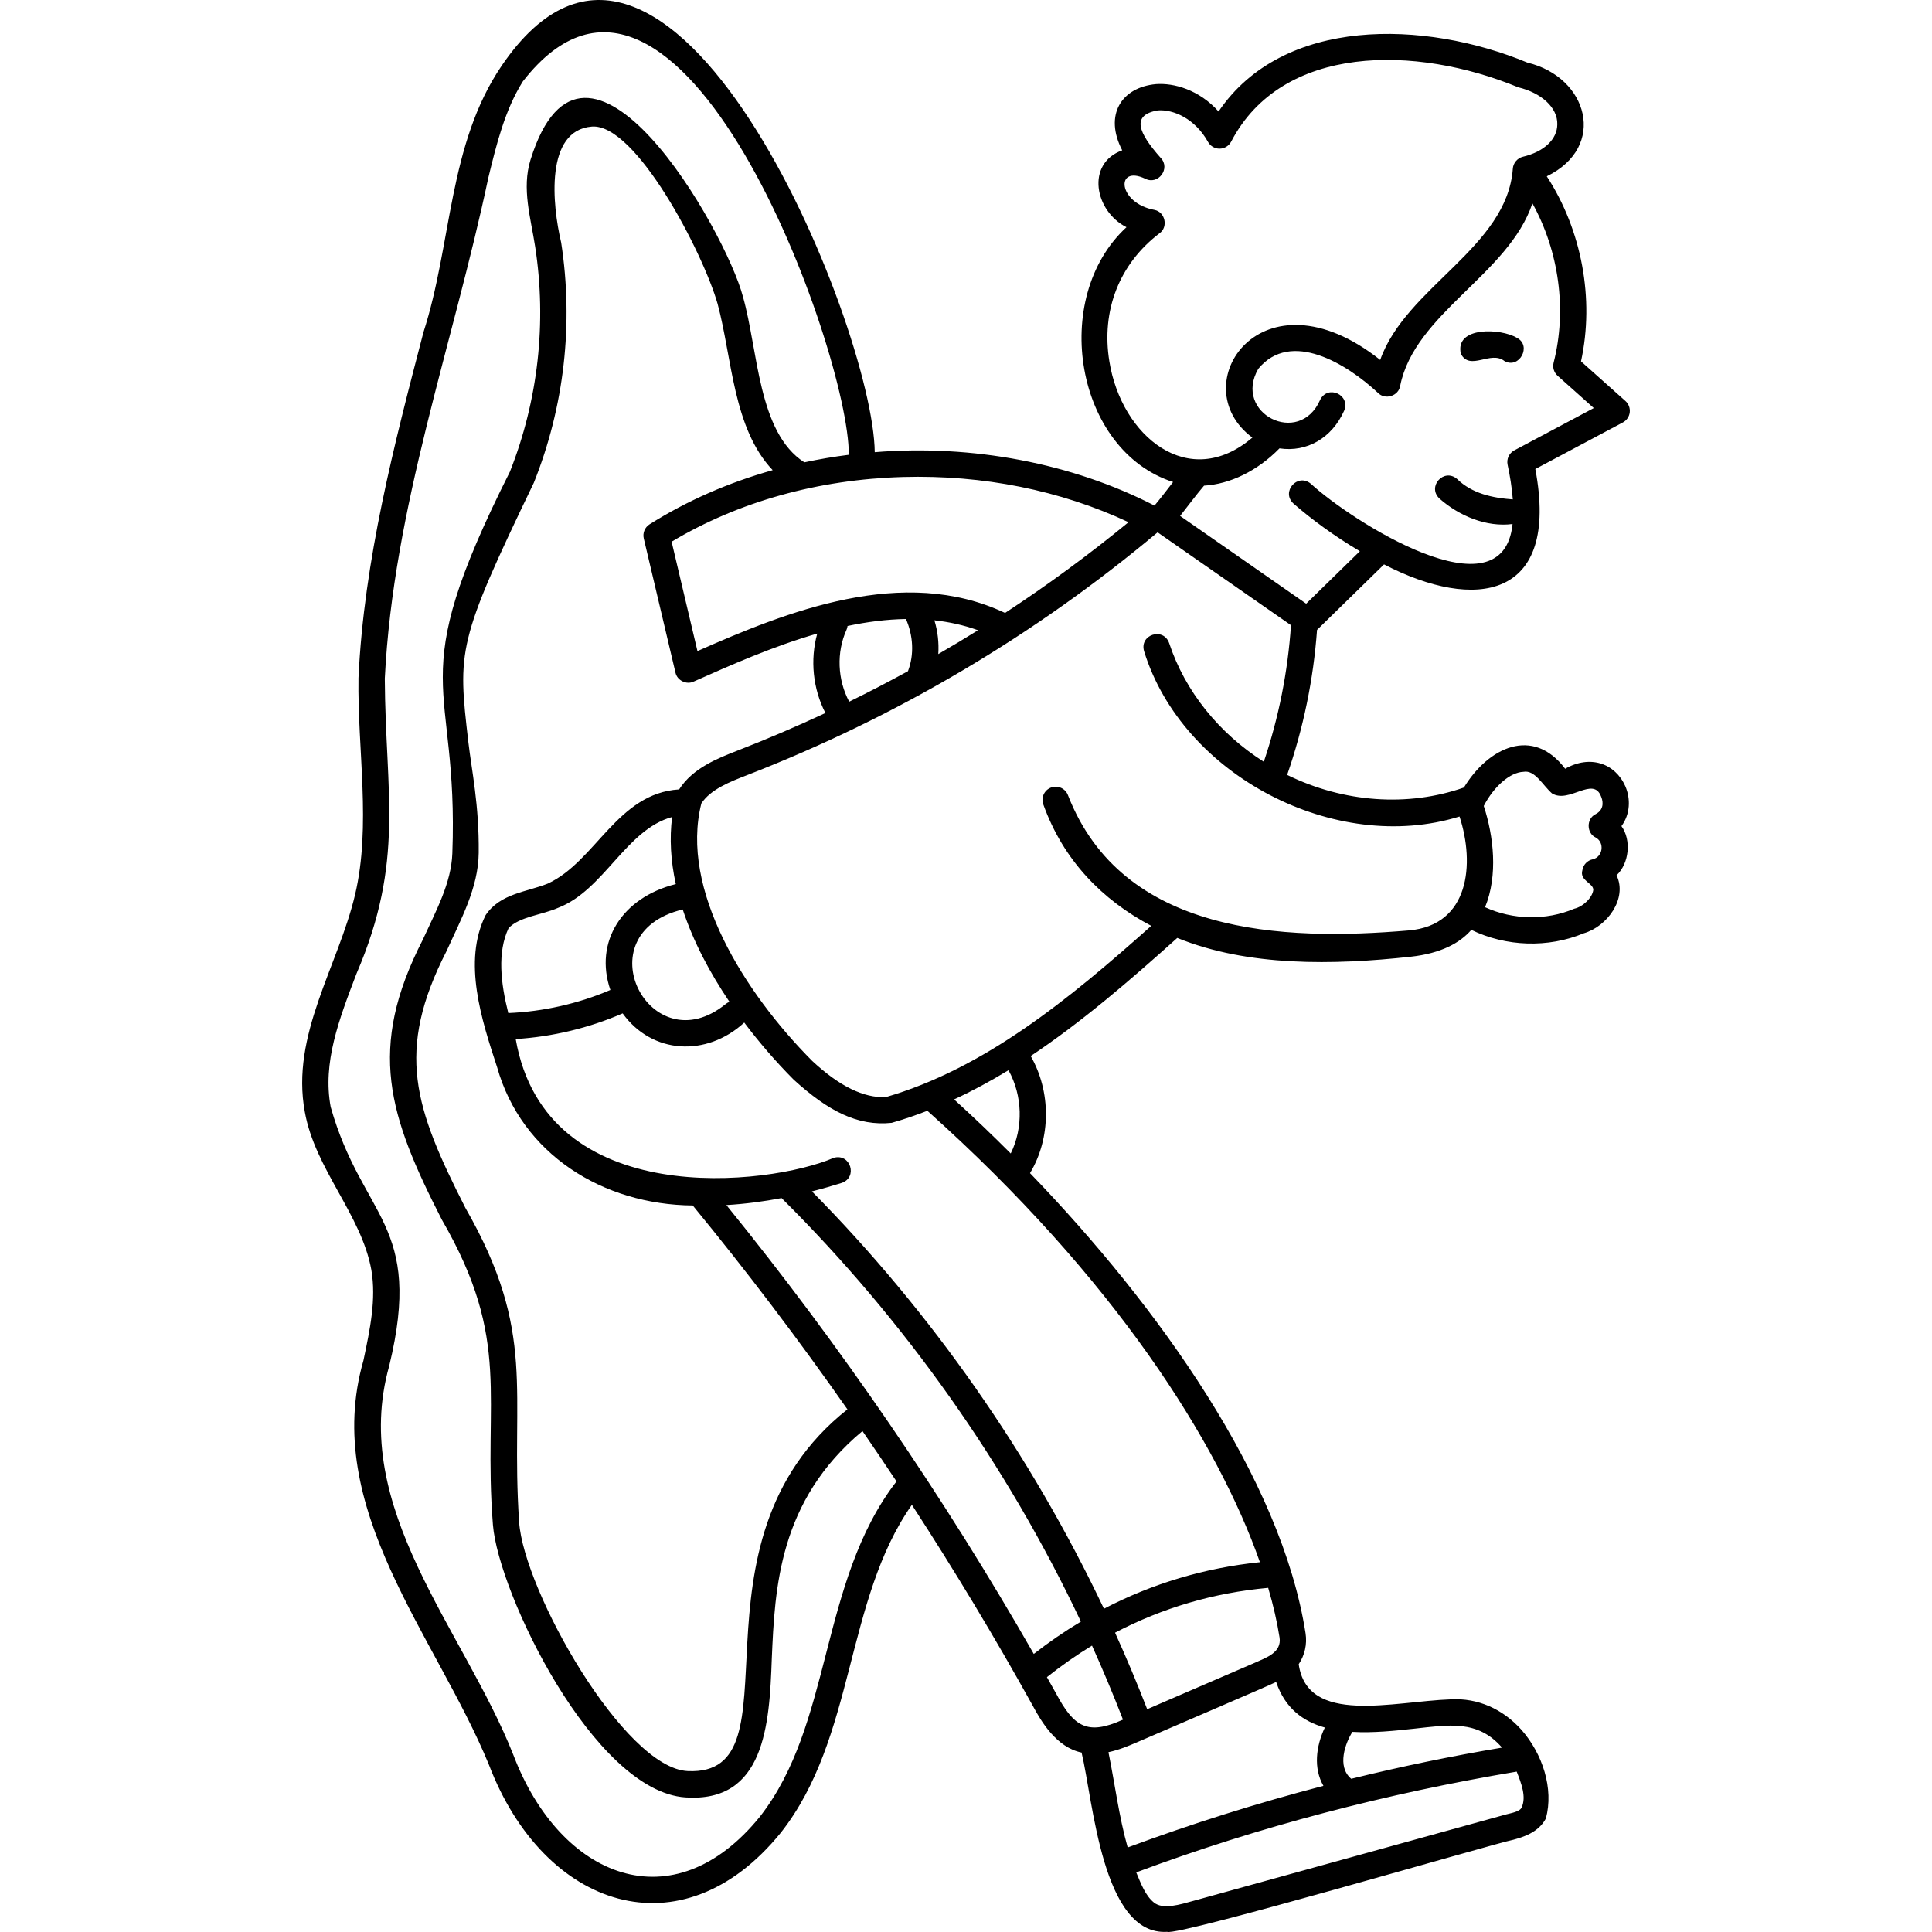 <svg id="Capa_1" enable-background="new 0 0 512 512" height="512" viewBox="0 0 512 512" width="512" xmlns="http://www.w3.org/2000/svg"><g><g><path d="m401.977 89.523c-4.194-2.536-16.522-3.11-14.83 4.258 2.47 4.624 7.898-.998 11.559 1.908 3.937 2.185 7.318-4.099 3.271-6.166z"/><path d="m430.727 208.367c-2.71-6.1-9.34-8.397-15.943-4.639-8.606-11.369-20.382-5.619-26.835 4.976-14.797 5.195-31.843 4.025-46.842-3.346 4.309-12.413 6.971-25.318 7.921-38.427l17.759-17.361c24.042 12.471 46.643 9.415 40.086-25.272l23.194-12.344c1.007-.536 1.689-1.531 1.825-2.664s-.29-2.261-1.141-3.021l-11.77-10.505c3.612-16.589.19-34.799-9.073-49.042 16.129-7.854 10.907-26.288-5.113-30.129-27.344-11.333-64.783-12.258-81.865 12.95-5.161-5.773-11.818-7.605-16.587-7.254-9.167.844-13.82 8.186-8.942 17.544-9.689 3.509-7.32 16.116 1.129 20.375-20.4 18.78-13.525 59.207 12.348 67.529-1.629 2.099-3.259 4.252-4.923 6.245-21.844-11.241-48.33-16.253-74.14-14.146-.347-33.755-54.964-166.986-98.874-102.411-14.191 20.871-13.146 47.181-20.721 70.625-7.745 29.695-15.764 60.404-17.219 91.62-.284 19.104 3.413 39.097-.897 57.404-4.505 19.053-17.092 37.192-13.327 57.562 2.689 15.183 15.002 27.221 17.642 41.93 1.318 7.771-.344 15.645-2.103 23.981-11.26 39.107 19.308 73.099 33.263 107.15 14.54 38.076 51.025 50.441 77.348 17.986 19.779-25.103 16.93-61.559 34.73-86.89 11.314 17.4 22.021 35.182 32.058 53.285 2.273 4.242 6.297 11.002 12.916 12.368 3.081 12.809 5.464 48.562 22.676 47.51 2.854 1.216 86.878-23.48 91.741-24.4 2.324-.642 6.649-1.837 8.629-5.645 2.135-7.932-.888-17.141-6.489-23.503-5.012-5.581-11.627-8.445-18.636-8.066-15.314.517-38.098 6.993-40.379-9.313 1.578-2.349 2.27-5.275 1.811-8.208-6.385-40.878-38.873-86.541-73.021-121.929 5.605-9.337 5.582-21.628.181-31.035 13.449-8.957 26.145-19.901 38.847-31.297 18.723 7.637 41.411 7.212 61.857 4.981 8.096-.883 13.098-3.692 16.066-7.116 9.183 4.466 20.352 4.85 29.788.91 6.246-1.809 11.637-9.224 8.701-15.376 3.345-3.134 3.977-9.332 1.295-13.031 2.34-3.139 2.46-7.27 1.029-10.561zm-17.945-108.781 9.586 8.557-21.064 11.211c-1.375.732-2.098 2.286-1.773 3.81.622 2.916 1.147 6.087 1.375 9.181-5.315-.381-10.785-1.526-14.745-5.394-3.476-3.018-8.027 1.965-4.707 5.154 5.154 4.575 12.446 7.674 19.386 6.762-2.516 24.988-42.844-.899-53.448-10.664-3.525-2.942-7.991 2.127-4.597 5.251 4.692 4.107 10.878 8.661 17.585 12.618l-14.227 13.909-33.409-23.257c2.124-2.684 4.159-5.469 6.342-8.02 6.779-.396 14.044-3.799 19.993-9.88 7.255 1.098 13.894-2.746 17.117-9.946 1.796-4.237-4.342-7.031-6.355-2.888-5.502 12.526-23.184 3.499-16.381-8.247 8.602-10.444 23.438-1.355 31.733 6.389 1.878 1.944 5.46.805 5.865-1.87 3.858-19.234 28.774-29.581 35.045-48.376 7.03 12.686 9.204 28.222 5.62 42.234-.321 1.261.087 2.598 1.059 3.466zm-118.787-3.799c-2.21-13.484 2.639-25.869 13.304-33.977 2.341-1.66 1.487-5.631-1.332-6.179-9.81-1.814-10.408-11.999-2.514-8.29 3.471 1.826 6.858-2.706 4.13-5.518-5.938-6.69-7.864-11.354-.737-12.572 4.135-.301 9.84 2.169 13.287 8.351.617 1.107 1.784 1.791 3.048 1.791 1.298 0 2.493-.723 3.094-1.874 13.531-25.915 48.921-25.623 76.076-14.384 6.03 1.452 10.466 5.32 10.348 9.822-.031 3.965-3.522 7.252-9.11 8.58-1.469.342-2.596 1.688-2.678 3.195-1.559 20.917-28.338 31.321-35.14 50.648-31.461-24.908-52.512 6.785-33.878 20.589-16.821 14.355-34.699-.301-37.898-20.182zm-54.689 30.622c21.217-.602 41.748 3.536 59.77 11.974-10.507 8.614-21.425 16.642-32.73 24.052-26.99-12.773-57.912-.322-81.513 10.108l-6.849-28.991c17.684-10.586 38.826-16.504 61.322-17.143zm6.458 167.957c49.794 44.522 77.025 87.985 88.129 119.629-14.661 1.521-28.484 5.651-41.336 12.336-19.352-40.806-45.73-78.566-77.391-110.604 2.817-.714 5.461-1.475 7.884-2.235 4.357-1.489 2.335-7.927-2.09-6.659-16.916 7.343-76.294 14.455-84.291-31.474 9.717-.601 19.444-2.925 28.343-6.805 7.792 10.823 22.206 11.631 32.222 2.434 3.945 5.254 8.364 10.373 13.111 15.14 9.174 8.354 16.973 12.37 25.961 11.435 3.215-.922 6.363-1.997 9.458-3.197zm93.323 139.532c.656 4.06-3.569 5.409-6.56 6.76 0 0-28.512 12.3-28.512 12.3-2.645-6.83-5.487-13.593-8.516-20.281 12.588-6.592 26.163-10.573 40.586-11.883 1.377 4.692 2.373 9.077 3.002 13.104zm-146.59-114.544c5.07-.299 9.997-.968 14.631-1.847 32.54 32.305 59.68 70.623 79.321 112.231-4.28 2.562-8.445 5.419-12.488 8.572-23.864-41.704-51.218-81.644-81.464-118.956zm-13.403-85.062c-14.299 3.575-21.688 15.361-17.34 28.057-8.502 3.639-17.804 5.737-27.051 6.118-2.012-7.972-2.934-16.097.066-22.469 2.778-3.065 9.001-3.556 13.117-5.407 12.135-4.63 18.062-20.793 30.232-24.071-.711 5.642-.384 11.576.976 17.772zm13.273 31.744c-20.051 16.356-38.045-18.626-11.437-25.015 2.824 8.555 7.128 16.677 12.391 24.479-.335.13-.66.297-.954.536zm-12.39-56.834c-16.356.995-22.072 19.049-34.78 24.949-5.579 2.259-12.612 2.582-16.504 8.38-6.135 12.302-1.047 27.808 3.042 40.268 6.477 23.058 28.036 36.474 51.852 36.663 14.326 17.447 28.008 35.489 40.992 54.032-45.008 35.671-11.651 97.258-42.315 95.861-16.871-.769-43.452-47.802-44.689-65.995-2.355-34.625 4.888-49.882-14.244-83.267-13.463-26.512-18.658-41.4-4.934-68.157 3.665-8.144 8.37-16.599 8.467-25.895.134-12.815-1.886-21.972-2.74-29.351-2.822-24.381-3.053-26.372 17.346-68.747 8.077-20.164 10.56-42.202 7.247-63.667-2.382-10.02-4.322-29.712 8.105-30.733 11.58-.951 29.405 33.19 33.348 46.96 3.862 14.332 4.054 32.988 14.602 44.095-11.713 3.295-22.708 8.103-32.626 14.349-1.262.795-1.879 2.304-1.536 3.755l8.396 35.54c.438 2.077 2.898 3.296 4.815 2.386 9.748-4.336 21.035-9.35 32.762-12.725-1.935 6.95-1.157 14.648 2.163 21.054-7.616 3.554-15.355 6.874-23.222 9.931-5.324 2.069-11.897 4.636-15.547 10.314zm45.072-23.25c-3.107-5.803-3.426-13.075-.702-19.081.145-.32.221-.65.265-.981 5.153-1.09 10.341-1.765 15.477-1.846 1.893 4.326 2.253 9.375.529 13.829-5.126 2.808-10.313 5.507-15.569 8.079zm22.575-21.566c3.928.431 7.796 1.277 11.565 2.632-3.474 2.168-6.99 4.266-10.531 6.32.196-3.017-.148-6.072-1.034-8.952zm-28.692 273.789c-4.093 15.903-7.958 30.924-17.478 43.176-23.003 28.501-52.974 16.436-65.405-16.267-13.153-33.275-43.486-65.432-32.904-103.095 9.178-37.776-7.119-39.024-15.508-68.636-2.189-11.706 2.195-23.173 6.836-35.311 12.87-29.925 7.668-47.769 7.506-78.218 2.242-45.434 18.099-88.544 27.44-132.737 2.144-8.808 4.366-17.911 9.14-25.516 41.312-53.097 86.537 71.51 86.383 98.954-3.987.502-7.916 1.174-11.782 1.999-12.329-7.945-12.191-29.553-16.268-43.897-4.577-17.53-41.838-82.717-56.291-36.313-2.392 7.681.068 15.468 1.218 23.03 3.112 20.12.797 40.755-6.692 59.684-28.821 57.277-13.507 54.18-15.25 101.141-.293 7.898-4.309 15.145-7.832 22.871-14.82 28.908-9.063 46.572 5.034 74.157 18.748 32.367 10.872 47.178 13.554 80.894 1.44 18.102 26.735 70.603 51.018 72.244 20.931 1.414 22.268-19.001 22.884-36.771.816-18.691 1.834-41.829 24.031-60.319 3.044 4.422 6.056 8.866 9.02 13.341-10.344 13.371-14.575 29.74-18.654 45.589zm60.887 10.519c-.784-1.414-1.585-2.82-2.378-4.23 3.869-3.07 7.849-5.868 11.95-8.358 2.918 6.469 5.658 13.01 8.21 19.614-9.432 4.275-13.015 1.953-17.782-7.026zm123.418 30.339c-.519 1.12-2.889 1.474-4.05 1.795l-82.745 22.871c-3.733 1.032-8.236 2.464-10.658.479-2.267-1.858-3.411-4.962-4.67-7.974 32.594-12.163 66.54-20.951 100.824-26.708 1.211 3.085 2.629 6.669 1.299 9.537zm-28.355-20.925c8.899-.952 16.687-2.458 23.167 5.029-13.402 2.25-26.739 5.009-39.96 8.263-3.87-3.259-1.544-9.477.313-12.432 5.52.324 11.34-.302 16.48-.86zm-23.784-.29c-2.36 4.943-3.055 10.818-.373 15.448-17.561 4.582-34.895 10.037-51.878 16.334-2.315-8.171-3.417-17.051-5.098-25.253 2.854-.607 5.466-1.718 7.524-2.606 1.462-.67 36.499-15.658 36.926-16 2.323 6.945 7.117 10.451 12.899 12.077zm-83.241-152.132c-5.019-5.03-10.048-9.821-15.01-14.331 4.925-2.279 9.719-4.879 14.41-7.741 3.731 6.687 3.98 15.195.6 22.072zm105.501-59.112c-33.512 2.851-75.9 1.137-90.31-35.776-.65-1.815-2.647-2.758-4.462-2.109-1.815.65-2.758 2.648-2.108 4.463 5.327 14.867 15.665 25.37 28.62 32.209-22.14 19.76-44.329 37.809-70.341 45.385-5.908.253-12.29-2.884-19.511-9.591-18.017-18.109-35.103-45.46-29.38-68.23 2.444-3.746 7.611-5.754 12.186-7.532 39.591-15.385 76.153-37.019 108.7-64.297.013-.004.025-.012.038-.016l35.336 24.6c-.829 12.337-3.253 24.49-7.202 36.196-11.901-7.559-20.885-18.724-25.089-31.458-1.541-4.323-7.964-2.228-6.628 2.188 10.156 32.904 50.695 53.991 83.585 43.779 4.081 12.51 2.65 28.821-13.434 30.189zm49.551-24.602c2.382 1.331 1.869 5.094-.781 5.742-1.454.283-2.57 1.452-2.786 2.917-.798 2.738 2.949 3.406 2.892 5.2-.254 2.121-2.782 4.493-5.046 4.988-7.448 3.174-16.272 2.976-23.63-.399 3.47-8.442 2.265-18.888-.349-26.832 2.691-5.206 6.99-8.918 10.508-9.05 3.037-.57 5.049 3.492 7.563 5.713 4.576 2.815 10.985-4.734 13.046.9.228.524 1.226 3.206-1.465 4.601-2.497 1.192-2.467 5.065.048 6.22z"/></g></g></svg>